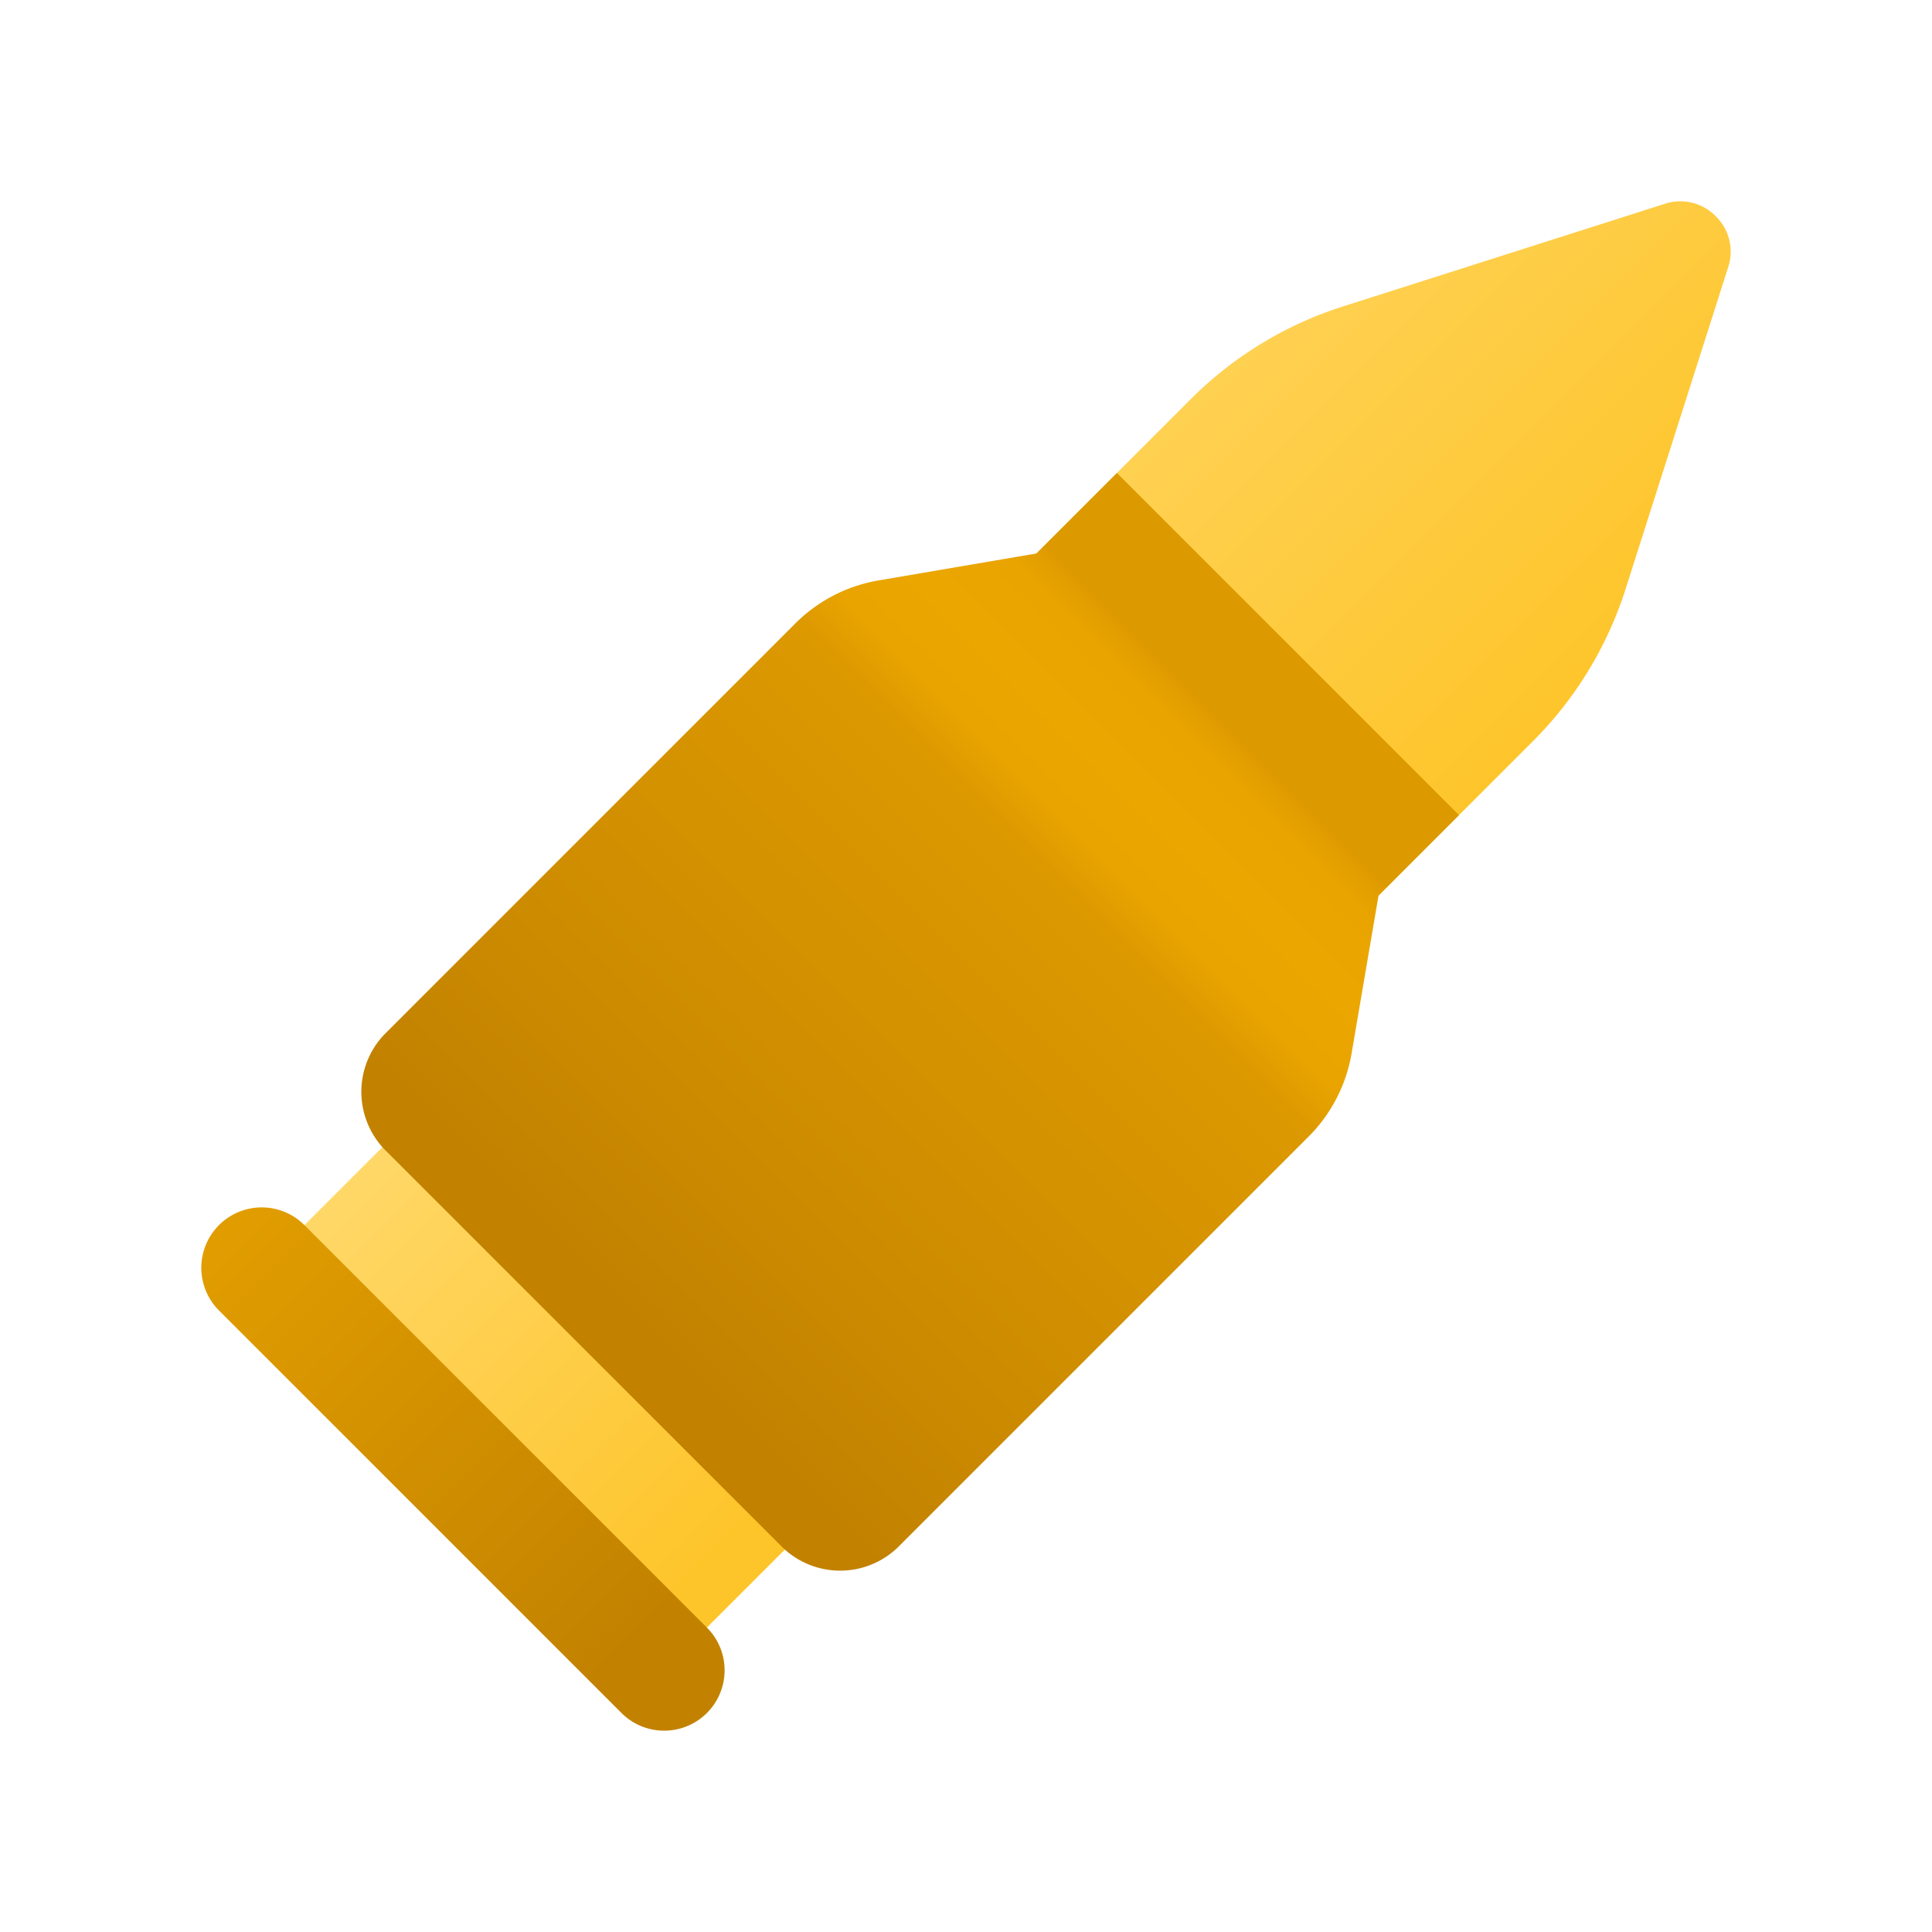 <svg xmlns="http://www.w3.org/2000/svg" xmlns:xlink="http://www.w3.org/1999/xlink" data-name="Слой 1" viewBox="0 0 48 48"><defs><linearGradient id="6neAMyCllm1ElSQ8hrrnPa" x1="26.71" x2="40.343" y1="2.584" y2="16.217" data-name="Безымянный градиент 129" gradientUnits="userSpaceOnUse"><stop offset="0" stop-color="#ffd869"/><stop offset="1" stop-color="#fec52b"/></linearGradient><linearGradient id="6neAMyCllm1ElSQ8hrrnPb" x1="8.238" x2="17.63" y1="29.24" y2="38.632" gradientTransform="rotate(-45 13.499 34.501)" xlink:href="#6neAMyCllm1ElSQ8hrrnPa"/><linearGradient id="6neAMyCllm1ElSQ8hrrnPc" x1="33.783" x2="13.884" y1="14.217" y2="34.116" data-name="Безымянный градиент 29" gradientUnits="userSpaceOnUse"><stop offset=".179" stop-color="#d90"/><stop offset=".188" stop-color="#e29e00"/><stop offset=".21" stop-color="#e9a400"/><stop offset=".272" stop-color="#eba600"/><stop offset=".337" stop-color="#e9a400"/><stop offset=".367" stop-color="#e19d00"/><stop offset=".377" stop-color="#d90"/><stop offset=".753" stop-color="#cc8a00"/><stop offset=".923" stop-color="#c28200"/></linearGradient><linearGradient id="6neAMyCllm1ElSQ8hrrnPd" x1="2.149" x2="15.783" y1="27.144" y2="40.778" data-name="Безымянный градиент 86" gradientUnits="userSpaceOnUse"><stop offset="0" stop-color="#eba600"/><stop offset="1" stop-color="#c28200"/></linearGradient></defs><path fill="url(#6neAMyCllm1ElSQ8hrrnPa)" d="M42.627,5.373h0A1.228,1.228,0,0,0,41.415,5.047L33.379,7.609A9.358,9.358,0,0,0,29.595,9.905L25.249,14.251l8.5,8.5,4.346-4.346a9.358,9.358,0,0,0,2.296-3.784L42.953,6.585A1.228,1.228,0,0,0,42.627,5.373Z"/><rect width="14.142" height="7.071" x="6.428" y="30.965" fill="url(#6neAMyCllm1ElSQ8hrrnPb)" transform="rotate(45 13.499 34.501)"/><path fill="url(#6neAMyCllm1ElSQ8hrrnPc)" d="M33.582,26.159,34.249,22.251l2-2-8.5-8.5-2,2-3.908.667a3.834,3.834,0,0,0-2.074,1.064L9.538,25.712a2.065,2.065,0,0,0,.088,2.917l9.745,9.745a2.065,2.065,0,0,0,2.917.088L32.518,28.232A3.834,3.834,0,0,0,33.582,26.159Z"/><path fill="url(#6neAMyCllm1ElSQ8hrrnPd)" d="M16.502,42.998a1.495,1.495,0,0,1-1.061-.439l-10-10A1.5,1.5,0,0,1,7.563,30.437l10,10a1.5,1.5,0,0,1-1.061,2.561Z"/></svg>